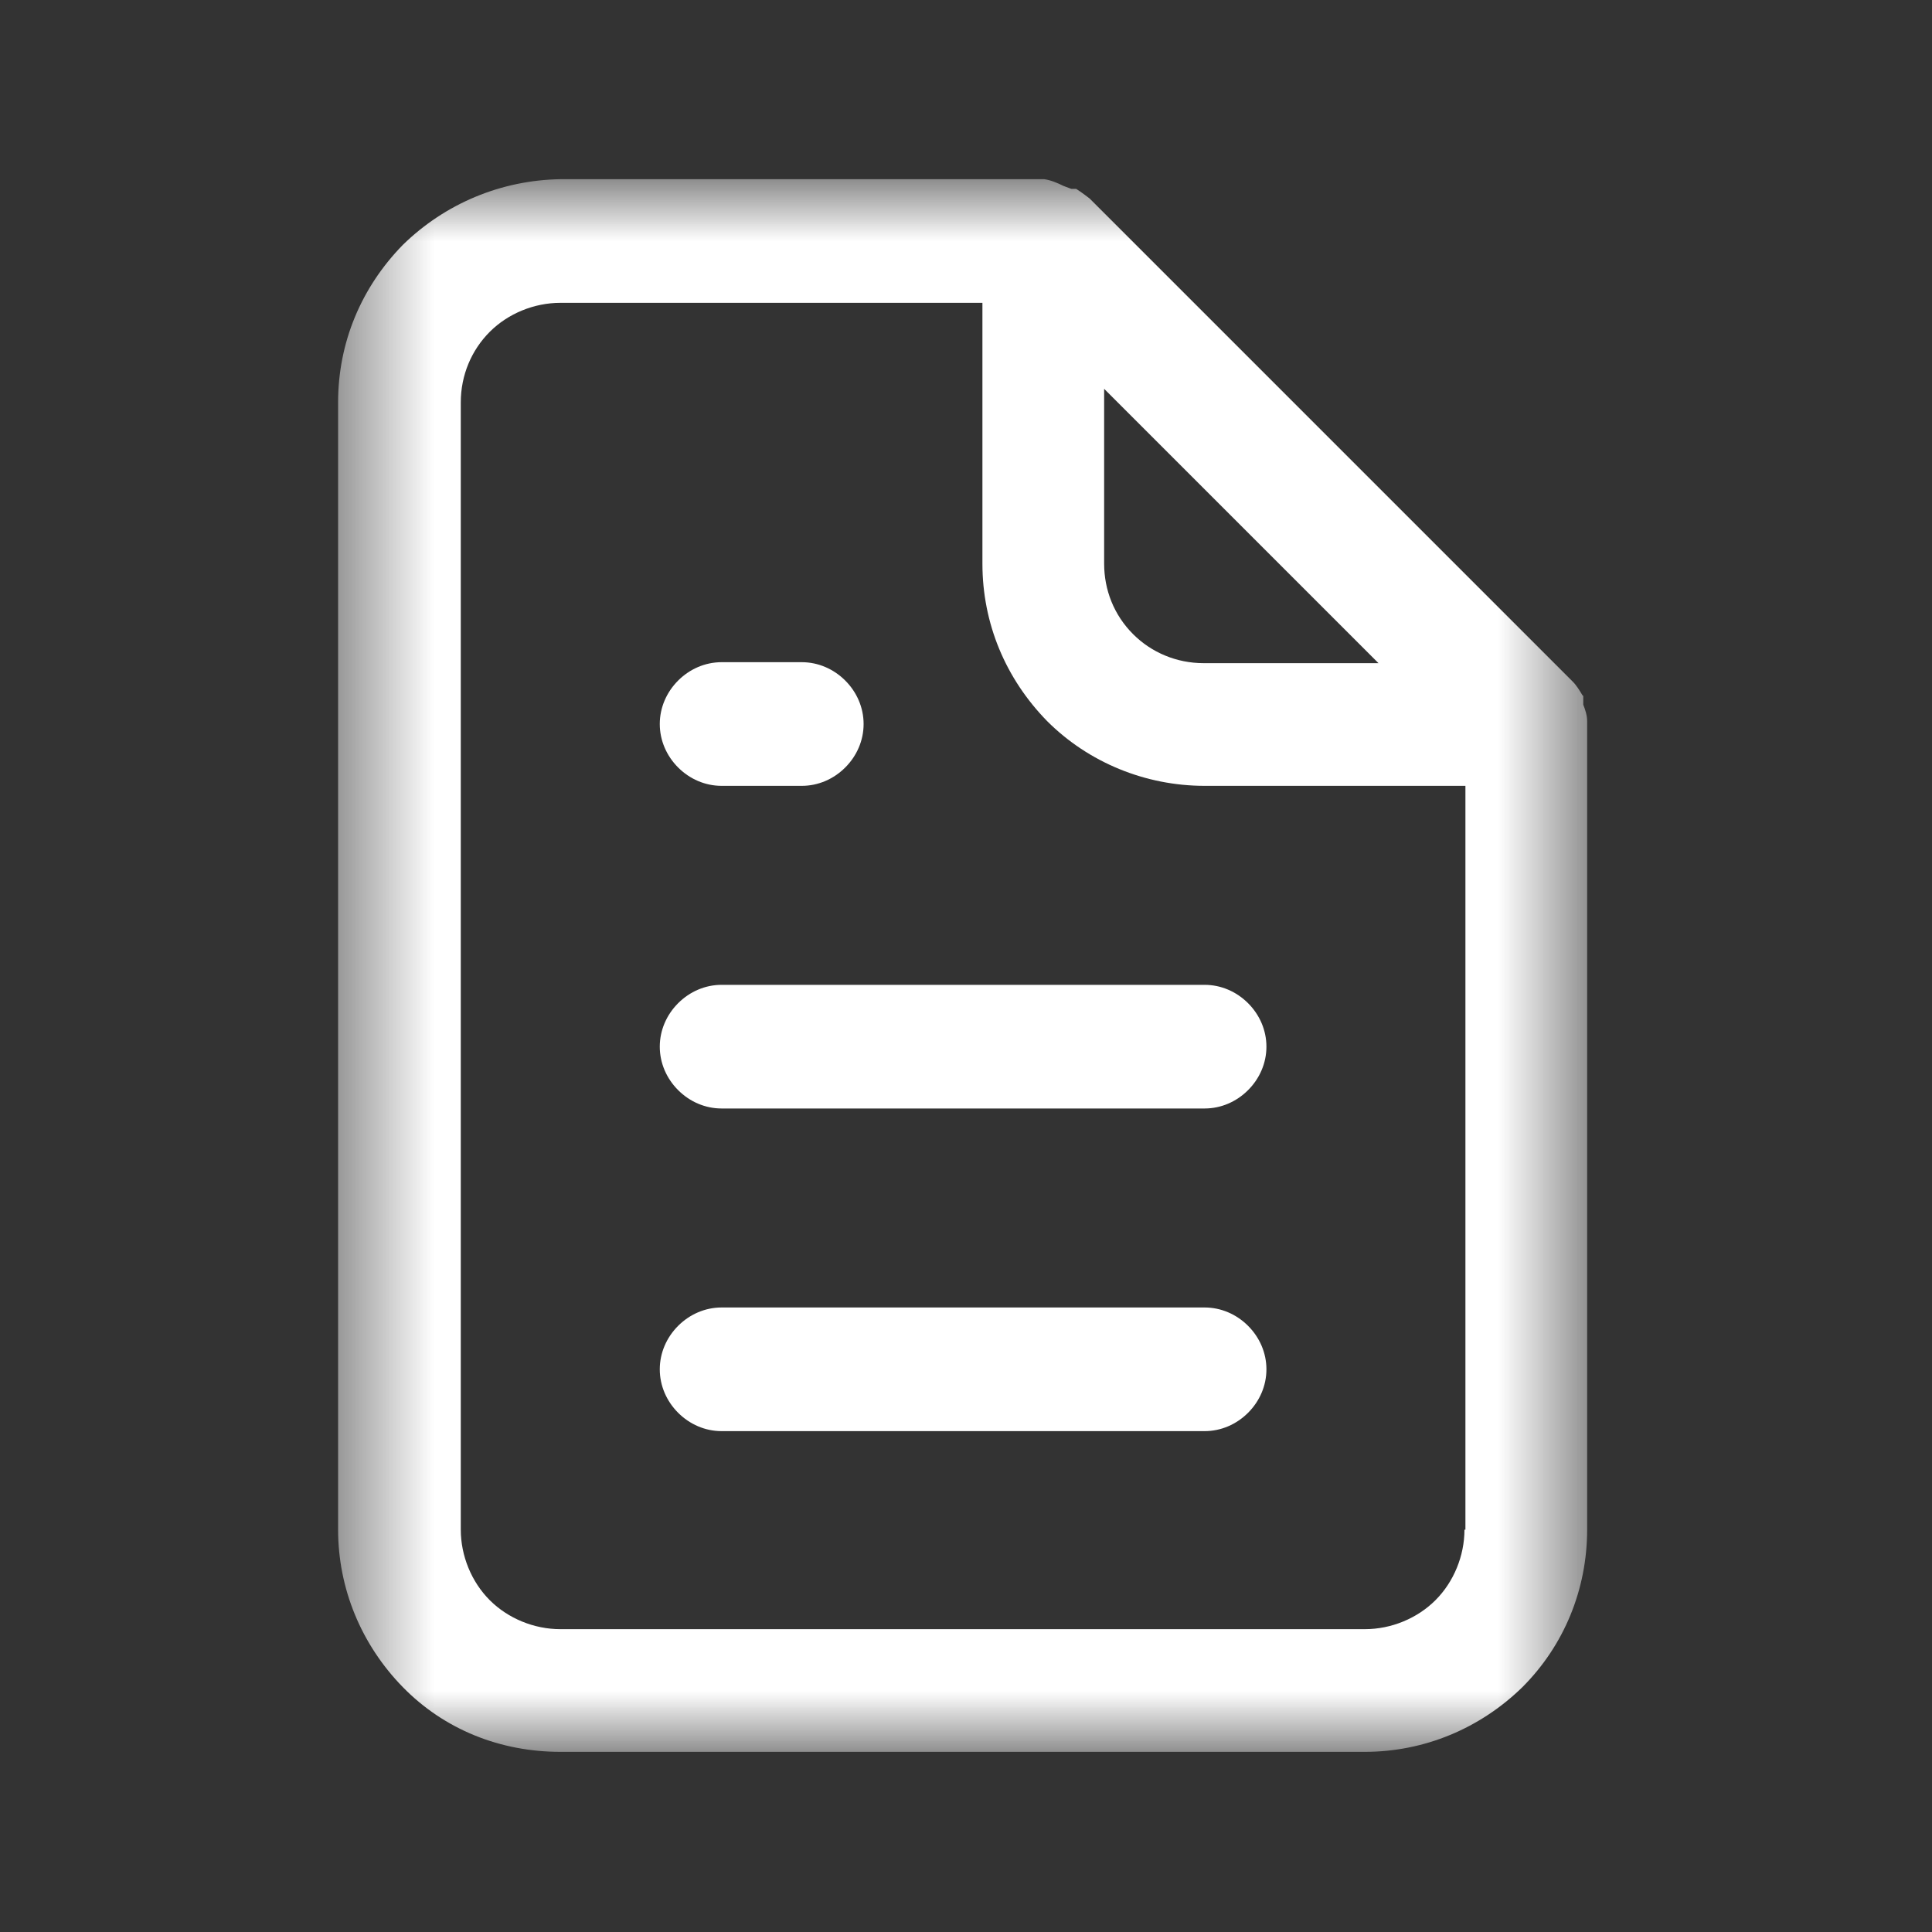 <svg width="20" height="20" viewBox="0 0 20 20" fill="none" xmlns="http://www.w3.org/2000/svg">
<rect x="0" y="0" width="20" height="20" fill="#333333" stroke="none"/>
<mask id="mask0_85_9379" style="mask-type:luminance" maskUnits="userSpaceOnUse" x="3" y="1" width="14" height="18">
<path d="M16.43 1.865H3.5V18.135H16.43V1.865Z" fill="white"/>
</mask>
<g mask="url(#mask0_85_9379)">
<path d="M6.83 10.835C6.83 11.005 6.9 11.165 7.02 11.285C7.14 11.405 7.3 11.475 7.47 11.475H12.47C12.64 11.475 12.8 11.405 12.92 11.285C13.04 11.165 13.11 11.005 13.11 10.835C13.11 10.665 13.04 10.505 12.92 10.385C12.8 10.265 12.64 10.195 12.47 10.195H7.47C7.3 10.195 7.14 10.265 7.02 10.385C6.9 10.505 6.83 10.665 6.83 10.835Z" fill="white"/>
<path d="M7.47 8.135H8.3C8.47 8.135 8.63 8.065 8.75 7.945C8.87 7.825 8.94 7.665 8.94 7.495C8.94 7.325 8.87 7.165 8.75 7.045C8.63 6.925 8.47 6.855 8.3 6.855H7.47C7.3 6.855 7.14 6.925 7.02 7.045C6.9 7.165 6.83 7.325 6.83 7.495C6.83 7.665 6.9 7.825 7.02 7.945C7.14 8.065 7.3 8.135 7.47 8.135Z" fill="white"/>
<path d="M12.47 13.535H7.47C7.3 13.535 7.14 13.605 7.02 13.725C6.9 13.845 6.83 14.005 6.83 14.175C6.83 14.345 6.9 14.505 7.02 14.625C7.14 14.745 7.3 14.815 7.47 14.815H12.47C12.64 14.815 12.8 14.745 12.92 14.625C13.04 14.505 13.11 14.345 13.11 14.175C13.11 14.005 13.04 13.845 12.92 13.725C12.8 13.605 12.64 13.535 12.47 13.535Z" fill="white"/>
<path d="M16.38 7.195C16.35 7.145 16.32 7.095 16.28 7.055L11.28 2.055C11.28 2.055 11.19 1.985 11.14 1.955H11.09L11.01 1.925C10.95 1.895 10.88 1.865 10.81 1.855H5.8C5.19 1.865 4.61 2.105 4.17 2.535C3.74 2.975 3.5 3.545 3.5 4.165V15.835C3.5 16.445 3.74 17.025 4.17 17.465C4.6 17.905 5.18 18.135 5.8 18.135H14.13C14.74 18.135 15.32 17.895 15.76 17.465C16.19 17.035 16.43 16.455 16.43 15.835V7.465C16.43 7.405 16.41 7.345 16.39 7.295V7.205L16.38 7.195ZM11.43 4.025L14.27 6.865H12.46C12.18 6.865 11.92 6.755 11.73 6.565C11.53 6.365 11.43 6.105 11.43 5.835V4.025ZM15.16 15.835C15.16 16.105 15.05 16.375 14.86 16.565C14.67 16.755 14.4 16.865 14.13 16.865H5.8C5.53 16.865 5.26 16.755 5.07 16.565C4.88 16.375 4.77 16.105 4.77 15.835V4.165C4.77 3.885 4.88 3.625 5.07 3.435C5.26 3.245 5.53 3.135 5.8 3.135H10.17V5.835C10.17 6.455 10.41 7.025 10.84 7.465C11.27 7.895 11.86 8.135 12.47 8.135H15.17V15.835H15.16Z" fill="white"/>
</g>
</svg>
